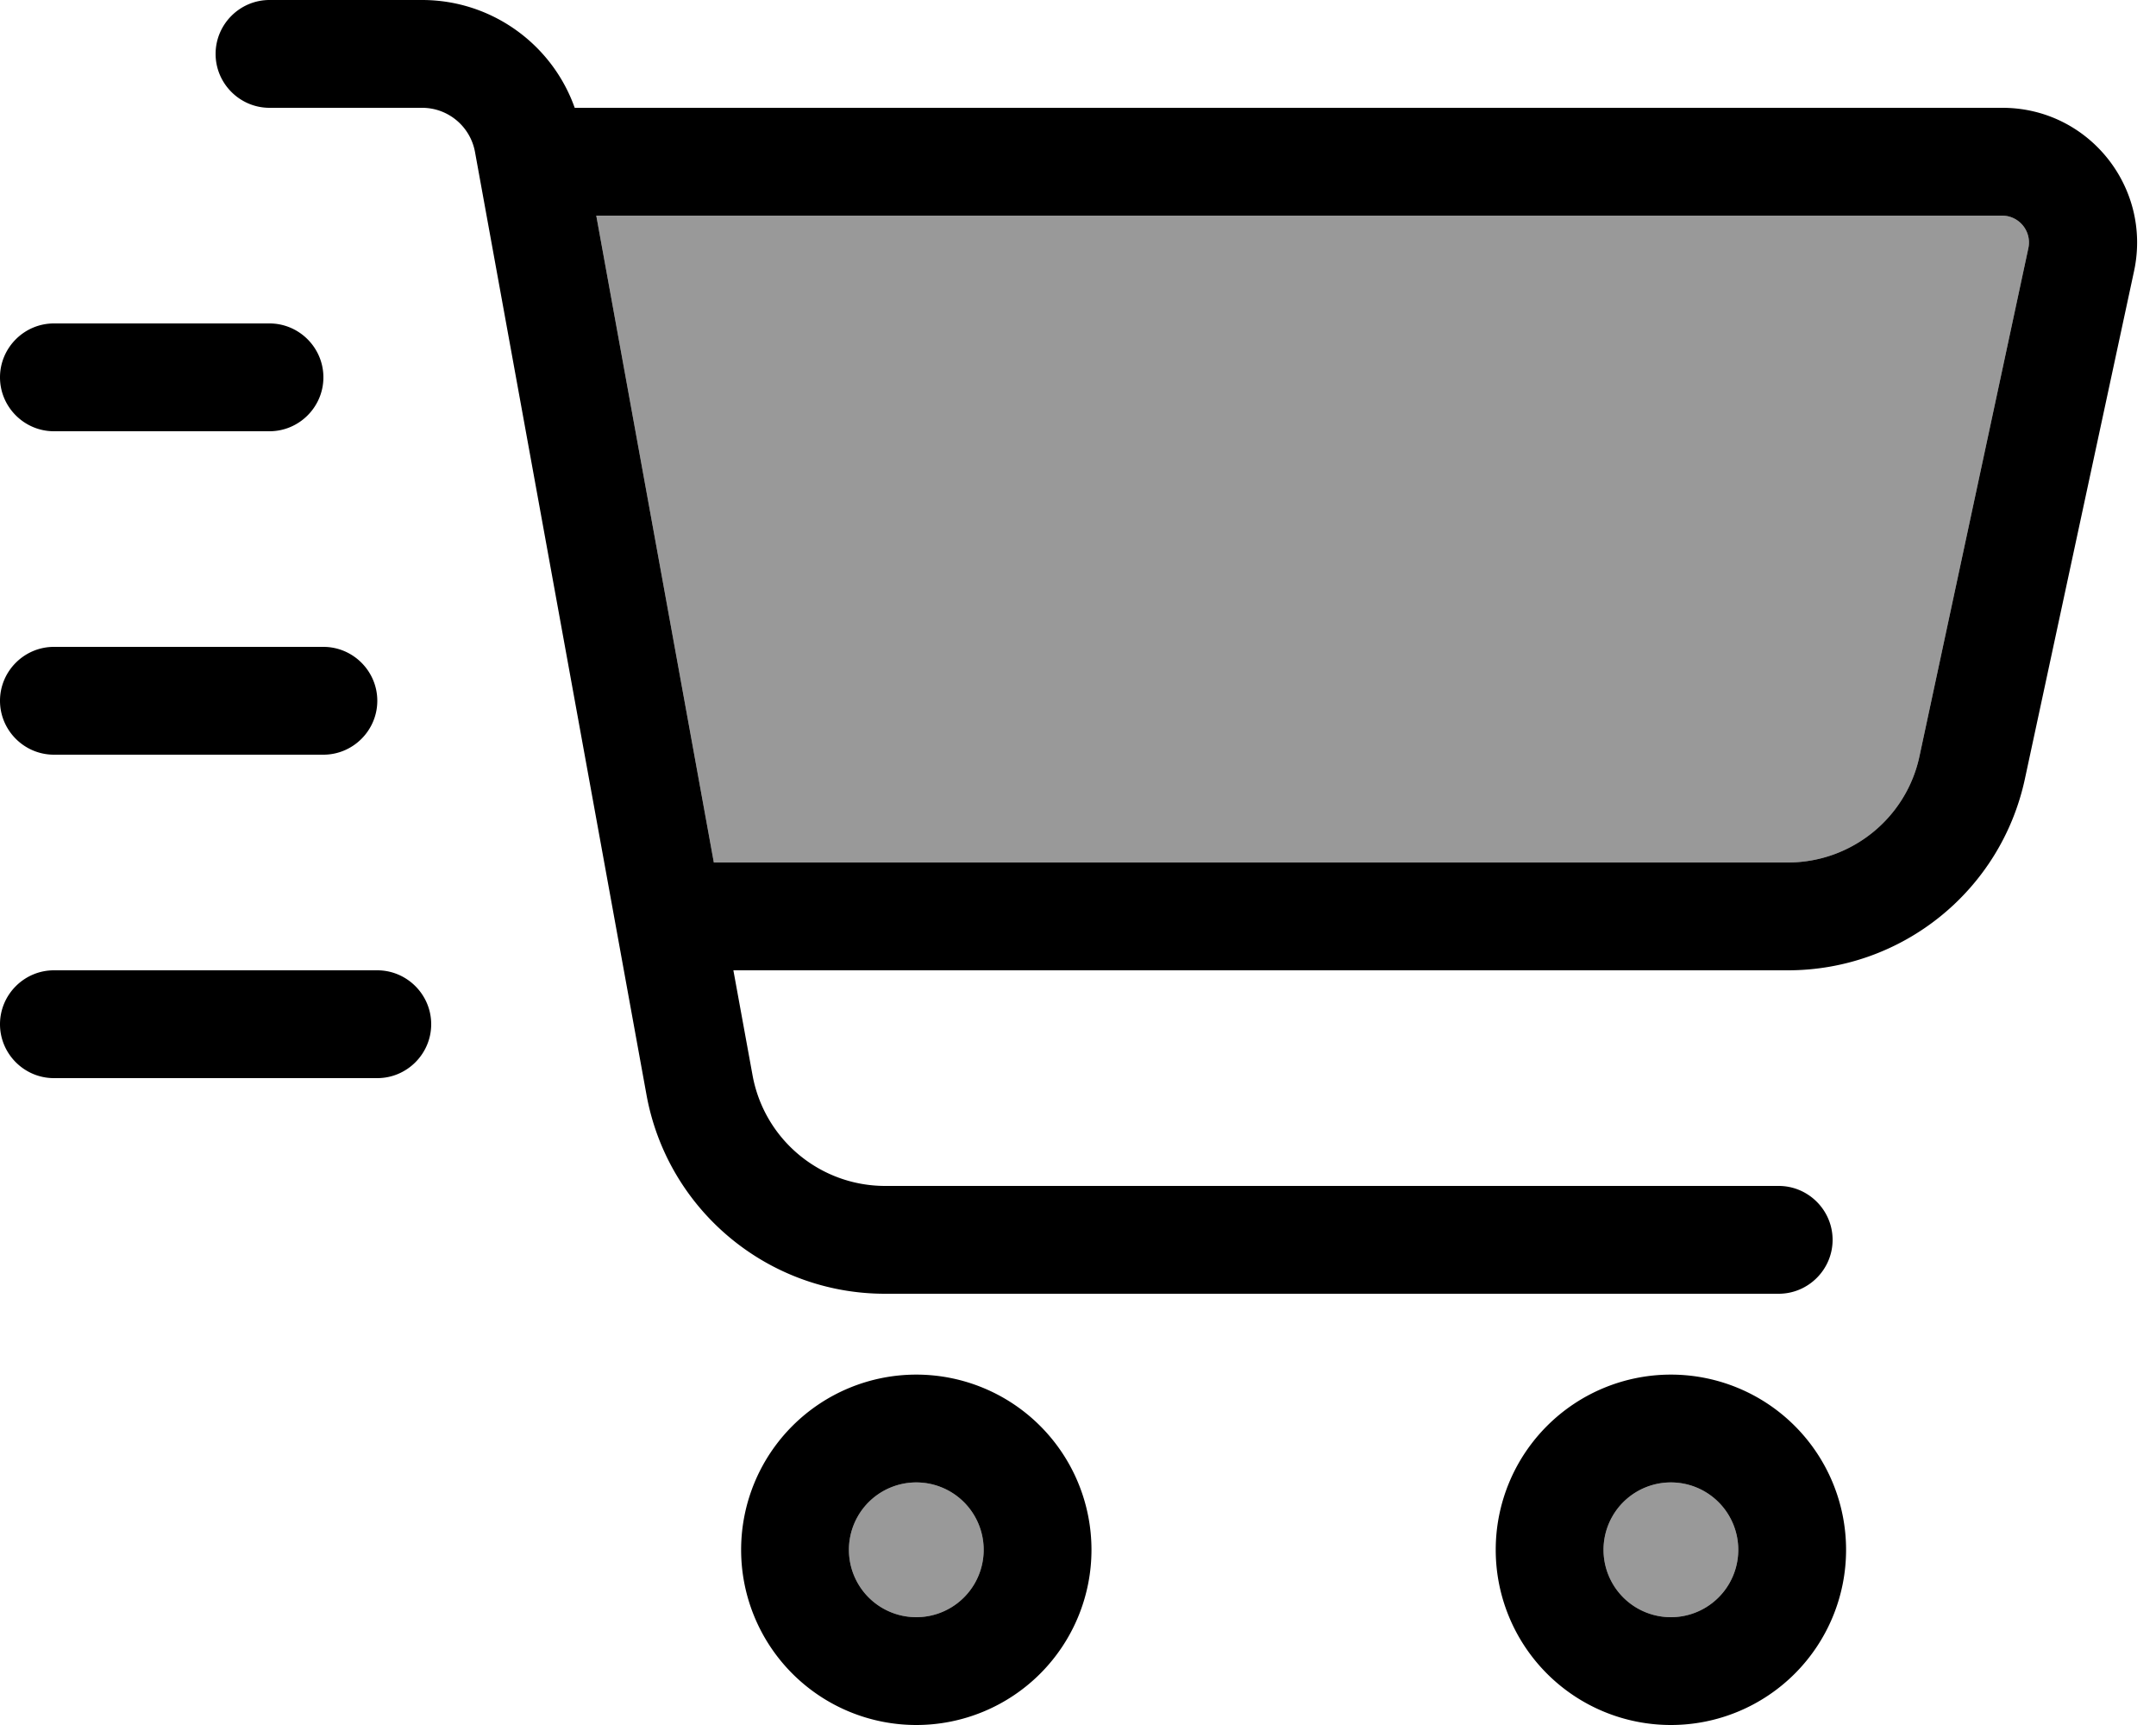 <svg xmlns="http://www.w3.org/2000/svg" viewBox="0 0 640 512"><!--! Font Awesome Pro 7.0.0 by @fontawesome - https://fontawesome.com License - https://fontawesome.com/license (Commercial License) Copyright 2025 Fonticons, Inc. --><path style="fill:currentColor;opacity:.4" d="M177 64l34.9 192 318.8 0c18.9 0 35.2-13.2 39.1-31.6L602.1 73.7c1.1-5-2.7-9.7-7.8-9.7L177 64zm75 396a20 20 0 1 0 40 0 20 20 0 1 0 -40 0zm224 0a20 20 0 1 0 40 0 20 20 0 1 0 -40 0z"/><path style="fill:currentColor;opacity:1" d="M64 16C64 7.2 71.2 0 80 0l45.3 0c20.6 0 38.6 13.1 45.3 32l423.8 0c25.5 0 44.4 23.5 39.1 48.4L601.1 231.1C594 264.3 564.7 288 530.7 288l-313 0 5.7 31.2c3.5 19 20 32.8 39.4 32.8L528 352c8.8 0 16 7.2 16 16s-7.2 16-16 16l-265.3 0c-34.8 0-64.6-24.9-70.8-59.1L141 45.1c-1.4-7.6-8-13.1-15.7-13.1L80 32c-8.8 0-16-7.2-16-16zM211.9 256l318.8 0c18.9 0 35.2-13.2 39.1-31.6L602.1 73.7c1.1-5-2.7-9.7-7.8-9.7L177 64 211.9 256zM272 480a20 20 0 1 0 0-40 20 20 0 1 0 0 40zm0-72a52 52 0 1 1 0 104 52 52 0 1 1 0-104zm244 52a20 20 0 1 0 -40 0 20 20 0 1 0 40 0zm-72 0a52 52 0 1 1 104 0 52 52 0 1 1 -104 0zM16 96l64 0c8.8 0 16 7.2 16 16s-7.2 16-16 16l-64 0c-8.8 0-16-7.2-16-16S7.2 96 16 96zm0 96l80 0c8.8 0 16 7.2 16 16s-7.2 16-16 16l-80 0c-8.8 0-16-7.2-16-16s7.2-16 16-16zm0 96l96 0c8.8 0 16 7.2 16 16s-7.2 16-16 16l-96 0c-8.8 0-16-7.2-16-16s7.2-16 16-16z"/></svg>